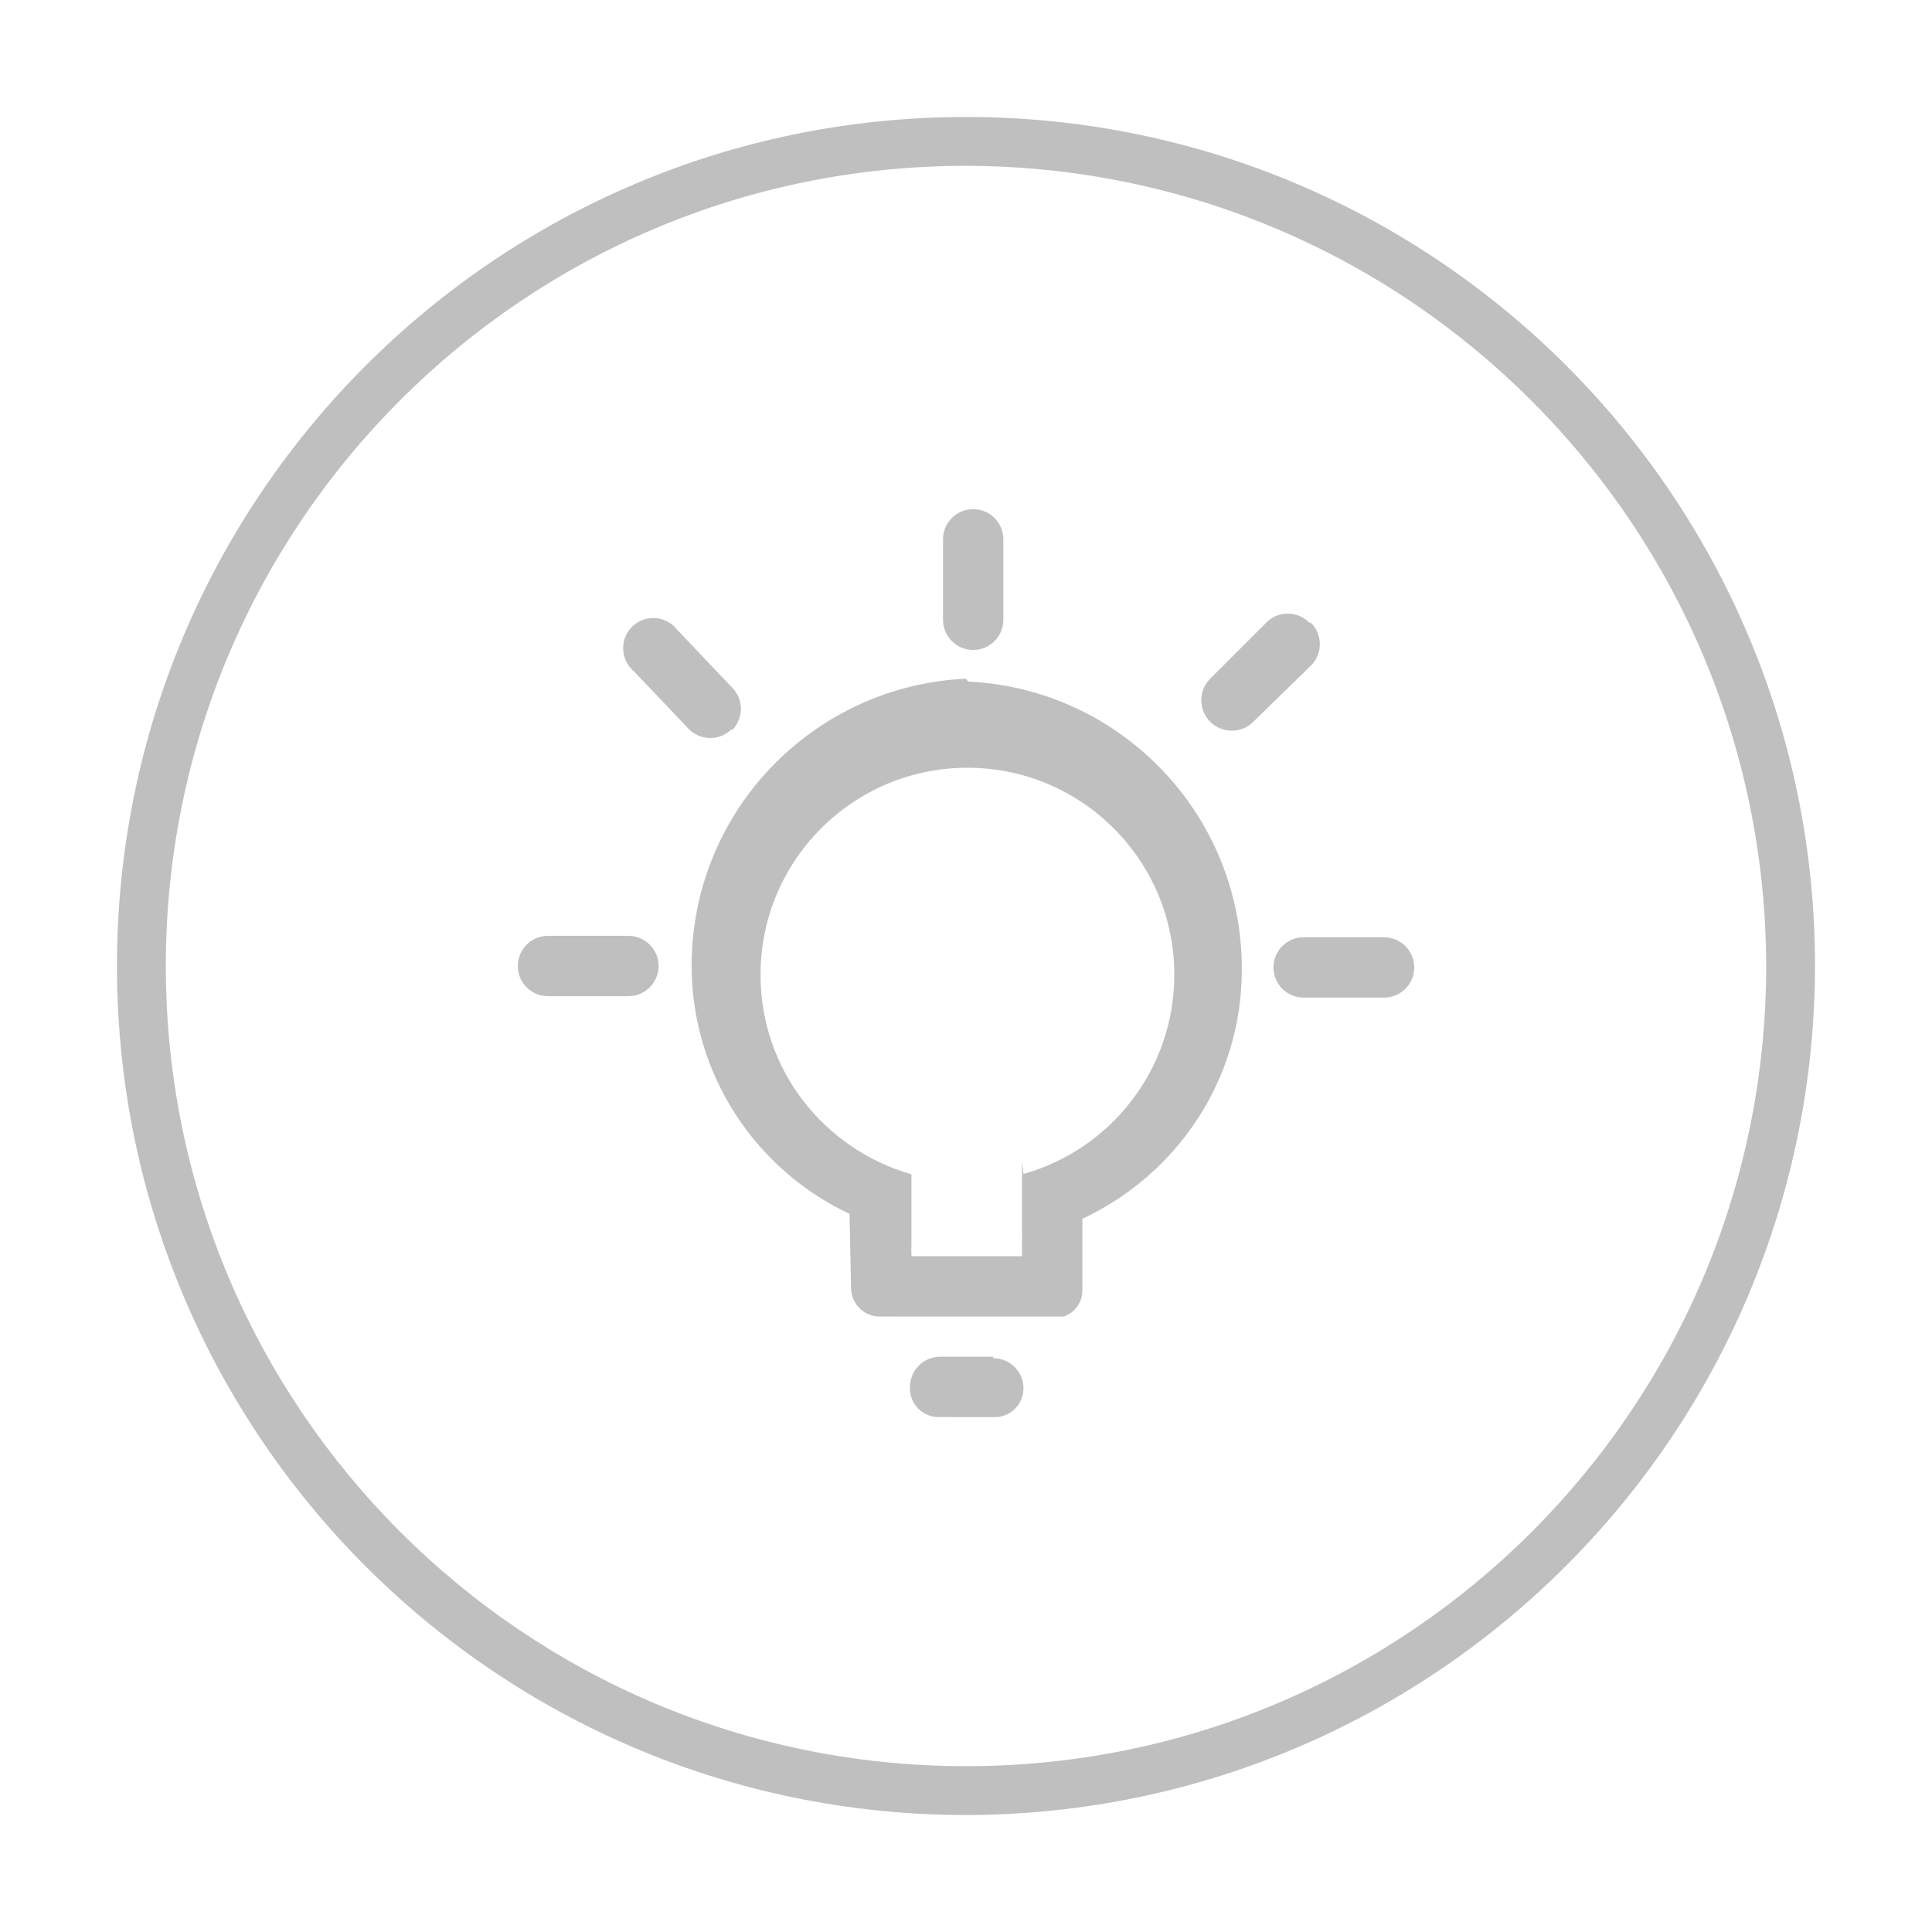 <?xml version="1.0" standalone="no"?><!DOCTYPE svg PUBLIC "-//W3C//DTD SVG 1.1//EN"
        "http://www.w3.org/Graphics/SVG/1.1/DTD/svg11.dtd">
<svg t="1514510165173" class="icon" style="" viewBox="0 0 1024 1024" version="1.1" xmlns="http://www.w3.org/2000/svg"
     p-id="4191" xmlns:xlink="http://www.w3.org/1999/xlink" width="18" height="18">
    <defs>
        <style type="text/css"></style>
    </defs>
    <path d="M512 962c-248.528 0-450-201.472-450-450s201.472-450 450-450c248.528 0 450 201.472 450 450-0.432 248.354-201.647 449.568-449.96 450zM512 87.888c-234.231 0-424.112 189.881-424.112 424.112s189.881 424.112 424.112 424.112c234.231 0 424.112-189.881 424.112-424.112-0.432-234.056-190.056-423.68-424.072-424.112z"
          fill="#bfbfbf" p-id="4192"></path>
    <path d="M333.066 496.010h-42.639c-8.831 0-15.99 7.159-15.99 15.99s7.159 15.99 15.99 15.99h42.639c8.831 0 15.99-7.159 15.99-15.99s-7.159-15.99-15.99-15.99zM387.888 387.127c2.963-2.904 4.8-6.949 4.8-11.422s-1.837-8.516-4.797-11.419l-28.936-30.459c-2.951-3.823-7.537-6.262-12.691-6.262-8.831 0-15.99 7.159-15.99 15.99 0 4.963 2.261 9.399 5.811 12.332l28.961 30.479c2.904 2.962 6.949 4.8 11.422 4.8s8.516-1.837 11.419-4.797zM526.467 719.106h-28.173c0 0 0 0 0 0-8.831 0-15.99 7.159-15.99 15.99 0 0 0 0 0 0-0.013 0.233-0.021 0.506-0.021 0.781 0 8.41 6.817 15.229 15.229 15.229 0.275 0 0.548-0.007 0.819-0.022l28.134 0.002c0.228 0.012 0.494 0.020 0.761 0.020 8.41 0 15.229-6.817 15.229-15.229 0-0.007 0-0.013 0-0.021 0 0.001 0 0.001 0 0.001 0-8.831-7.159-15.99-15.99-15.99zM733.574 496.771h-42.639c-8.831 0-15.99 7.159-15.99 15.99s7.159 15.99 15.99 15.99h42.639c8.831 0 15.99-7.159 15.99-15.99s-7.159-15.99-15.99-15.99zM512 359.715c-81.103 3.766-145.432 70.435-145.432 152.13 0 0.054 0 0.108 0 0.162 0.138 58.114 34.349 108.212 83.711 131.38l0.807 39.931c0.406 8.085 7.061 14.487 15.21 14.487 0.274 0 0.547-0.007 0.818-0.022l96.663 0.002c5.613-1.899 9.633-6.998 9.906-13.073l-0.007-38.703c50.306-23.608 84.518-73.838 84.518-132.060 0-0.15 0-0.301-0.001-0.45 0-0.022 0-0.077 0-0.131 0-81.695-64.328-148.364-145.094-152.118zM541.695 615.553v37.31c0.049 0.57 0.077 1.234 0.077 1.904s-0.028 1.333-0.082 1.989l0.007 9.051h-58.629v-1.523c-0.053-0.683-0.083-1.48-0.083-2.285s0.031-1.6 0.090-2.389l-0.007-37.205c-46.506-13.394-79.95-55.565-79.95-105.547 0-0.102 0-0.204 0-0.307 0-60.539 49.089-109.628 109.644-109.628 60.555 0 109.644 49.089 109.644 109.644 0 0 0 0 0 0 0 0.023 0 0.052 0 0.079 0 50.26-33.817 92.622-79.939 105.574zM693.979 330.021c-2.904-2.962-6.949-4.8-11.422-4.8s-8.516 1.837-11.419 4.797l-29.698 29.698c-2.923 2.923-4.732 6.961-4.732 11.422 0 8.921 7.232 16.152 16.152 16.152 4.461 0 8.498-1.807 11.422-4.732l30.457-29.695c2.963-2.904 4.8-6.949 4.8-11.422s-1.837-8.516-4.797-11.419zM515.807 344.487c0 0 0 0 0 0 8.831 0 15.99-7.159 15.99-15.99 0 0 0 0 0 0v-42.639c0-8.831-7.159-15.99-15.99-15.99s-15.99 7.159-15.99 15.99v42.639c0 8.831 7.159 15.99 15.99 15.99z"
          fill="#bfbfbf" p-id="4193"></path>
</svg>